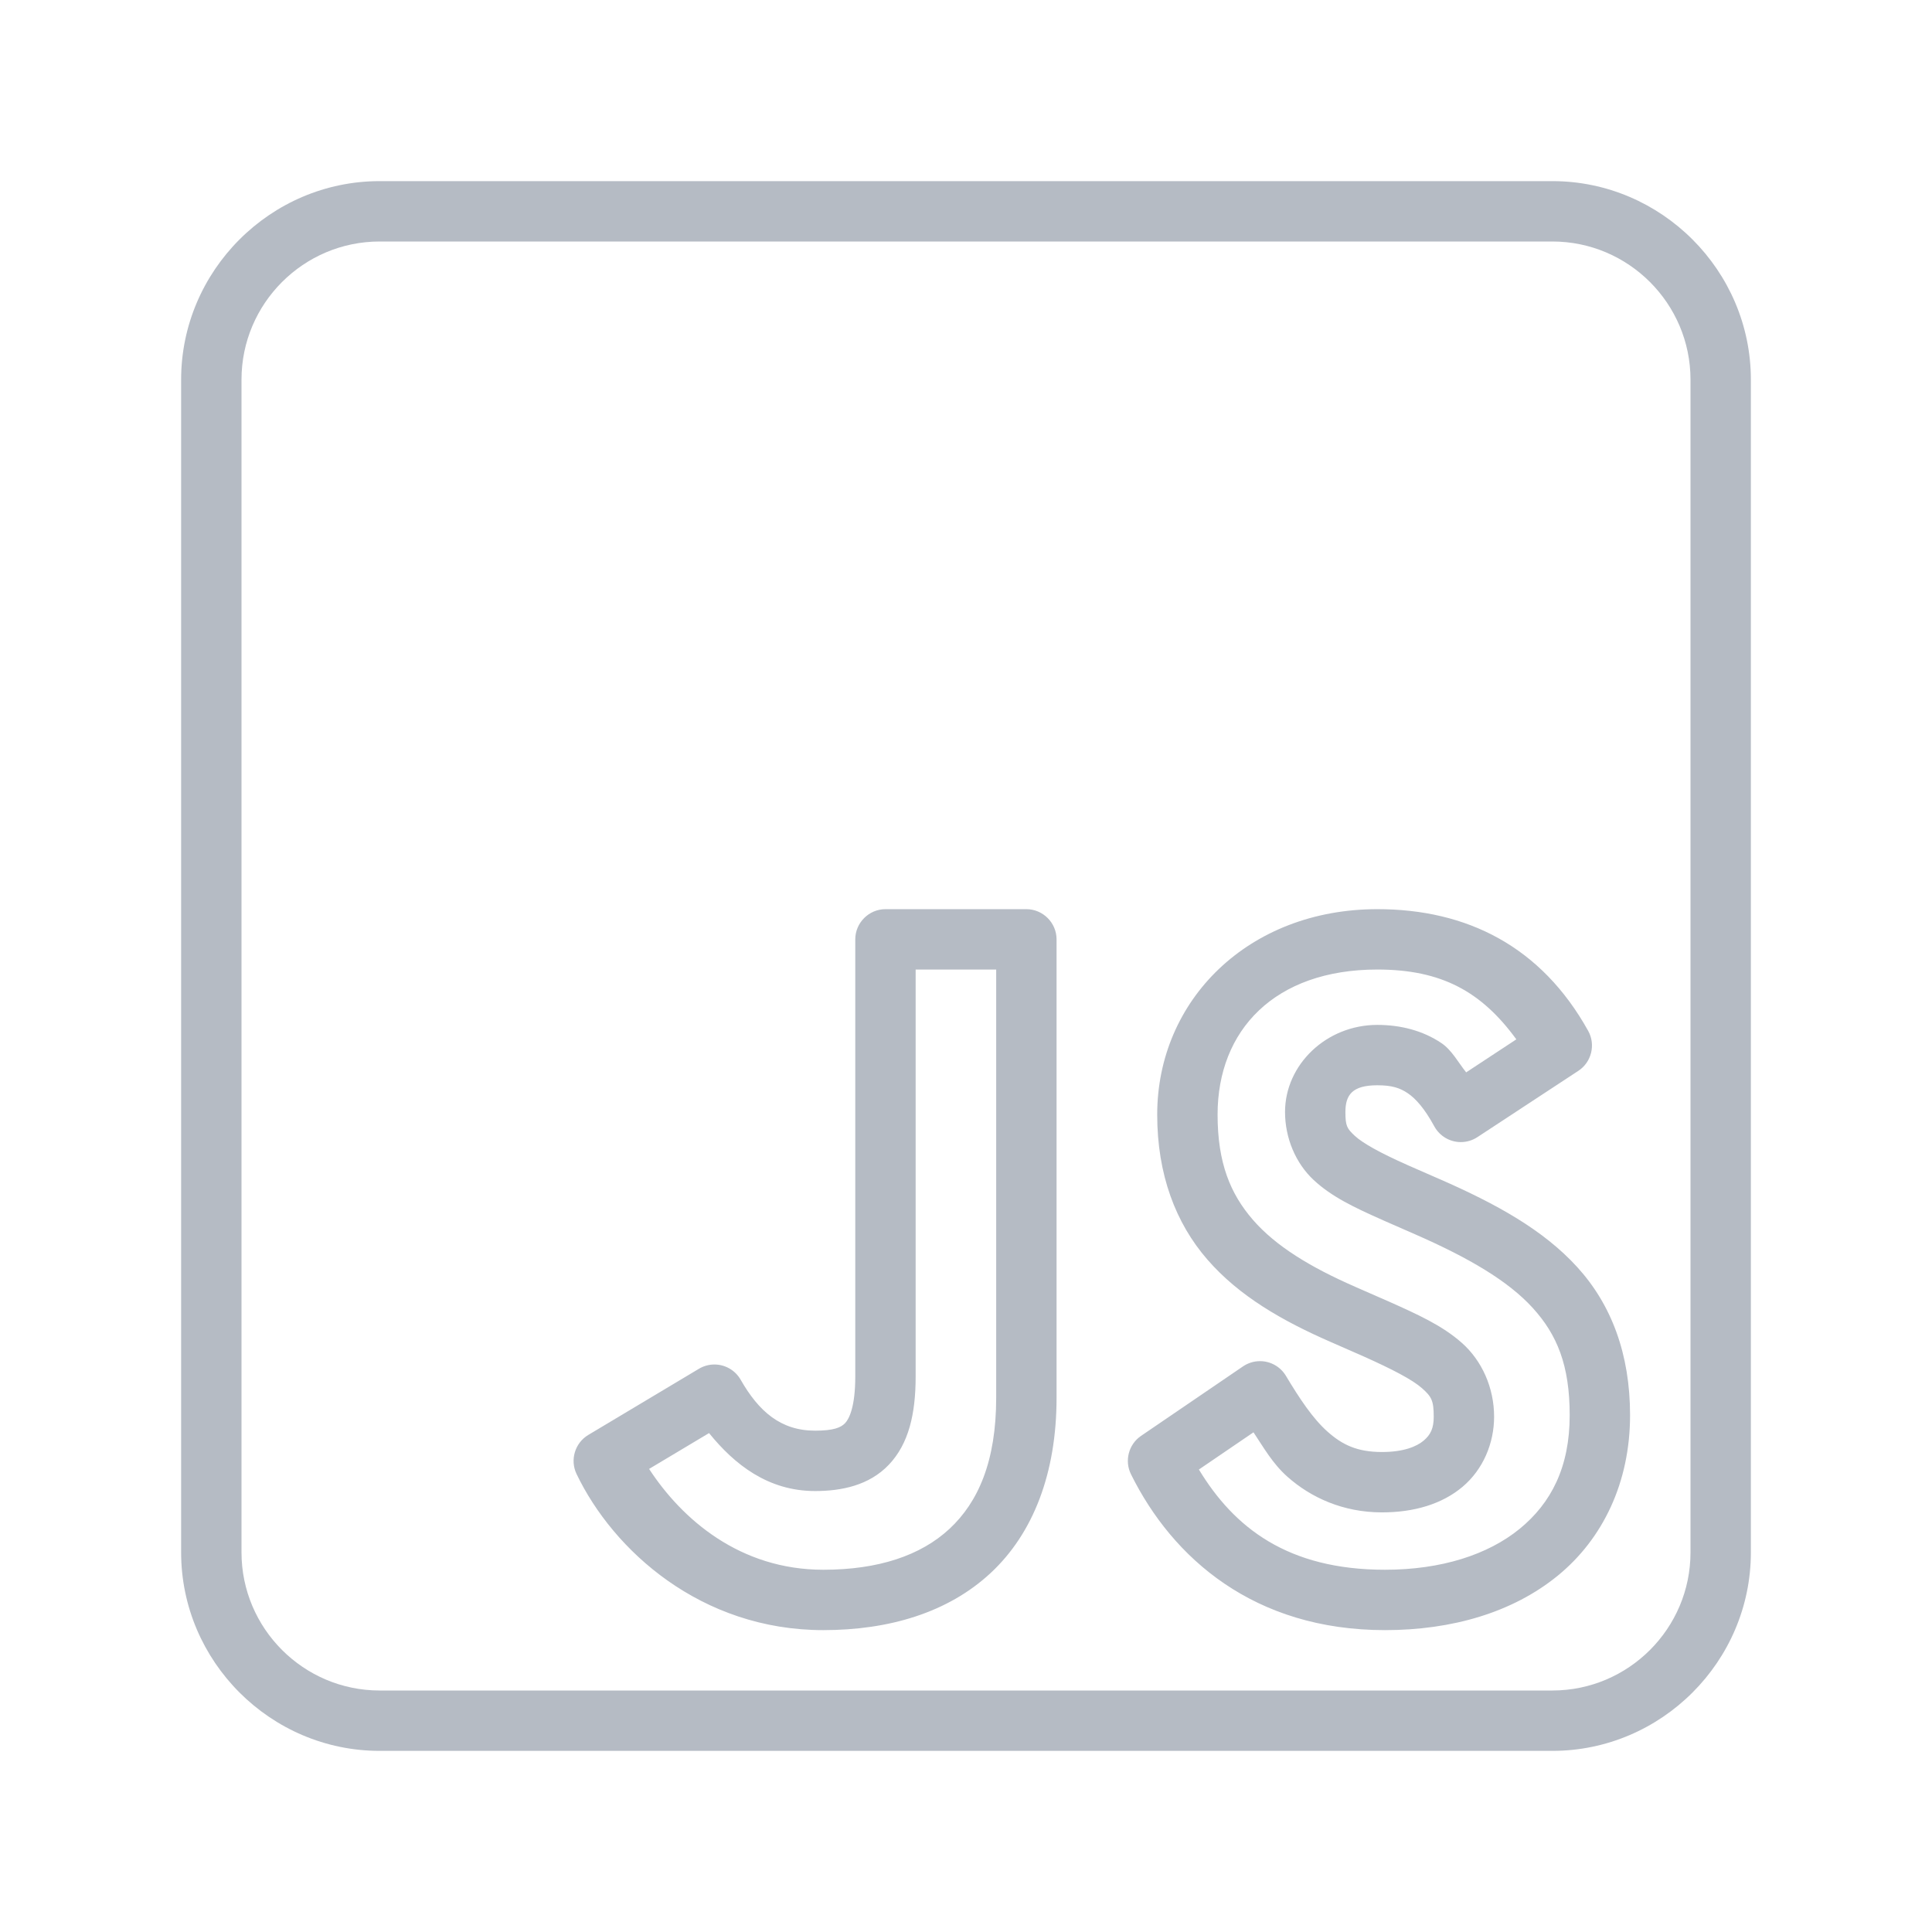 <?xml version="1.0" encoding="UTF-8" standalone="no"?>
<!DOCTYPE svg PUBLIC "-//W3C//DTD SVG 1.1//EN" "http://www.w3.org/Graphics/SVG/1.1/DTD/svg11.dtd">
<svg width="100%" height="100%" viewBox="0 0 512 512" version="1.1" xmlns="http://www.w3.org/2000/svg" xmlns:xlink="http://www.w3.org/1999/xlink" xml:space="preserve" xmlns:serif="http://www.serif.com/" style="fill-rule:evenodd;clip-rule:evenodd;stroke-linejoin:round;stroke-miterlimit:2;">
    <path d="M100.609,48C71.709,48 48,71.709 48,100.609L48,411.391C48,440.291 71.709,464 100.609,464L411.391,464C440.29,464 464,440.299 464,411.406L464,100.609C464,71.71 440.29,48 411.391,48L100.609,48ZM100.609,64L411.391,64C431.564,64 448,80.436 448,100.609L448,411.406C448,431.57 431.564,448 411.391,448L100.609,448C80.438,448 64,431.562 64,411.391L64,100.609C64,80.438 80.438,64 100.609,64ZM234.656,240.938C230.268,240.938 226.657,244.549 226.656,248.938L226.656,364.797C226.656,372.667 225.093,375.952 223.969,377.141C222.844,378.329 220.896,379.141 216,379.141C206.899,379.141 201.088,374.053 196.281,365.641C194.859,363.149 192.201,361.605 189.332,361.605C187.89,361.605 186.473,361.995 185.234,362.734L155.891,380.281C152.367,382.391 151.011,386.888 152.781,390.594C162.511,410.932 185.802,432 218.188,432C235.556,432 251.212,427.383 262.516,416.875C273.819,406.367 280,390.406 280,370.406L280,248.938C280,244.549 276.389,240.938 272,240.938L234.656,240.938ZM365.016,240.938C330.832,240.938 306.672,265.05 306.672,295.391C306.672,311.235 311.54,324.094 319.969,333.797C328.398,343.5 339.839,350.054 352.766,355.688L361.344,359.453C369.028,362.891 374.306,365.639 376.828,367.875C379.36,370.12 379.953,371.134 379.953,375.453C379.953,378.503 379.13,380.222 377.281,381.781C375.432,383.34 371.991,384.797 366.234,384.797C359.612,384.797 355.69,382.853 351.797,379.391C347.904,375.928 344.387,370.631 340.781,364.609C339.338,362.198 336.726,360.717 333.916,360.717C332.307,360.717 330.735,361.203 329.406,362.109L302.375,380.531C299.097,382.771 297.957,387.129 299.719,390.688C310.738,412.961 332.369,432 367.047,432C384.788,432 400.877,427.32 412.812,417.578C424.749,407.836 431.993,392.882 431.984,375.016C431.981,358.842 427.045,345.742 418,335.812C408.955,325.882 396.511,319.046 381.5,312.469L381.484,312.469L372.922,308.719L372.906,308.703C365.745,305.529 361.12,302.944 359.031,301C356.94,299.054 356.547,298.35 356.547,294.688C356.547,290.147 358.389,287.609 365,287.609C368.791,287.609 370.952,288.276 373.078,289.719C375.205,291.161 377.533,293.771 380.109,298.5C381.51,301.066 384.209,302.667 387.132,302.667C388.689,302.667 390.213,302.213 391.516,301.359L418.281,283.781C421.769,281.496 422.916,276.848 420.891,273.203C408.464,250.835 388.769,240.937 365.016,240.938ZM242.656,256.938L264,256.938L264,370.406C264,387.238 259.246,398.072 251.625,405.156C244.004,412.24 232.755,416 218.188,416C196.106,416 180.771,402.679 172.016,389.281L187.906,379.781C194.665,388.131 203.561,395.141 216,395.141C222.952,395.141 230.333,393.682 235.578,388.141C240.823,382.599 242.656,374.711 242.656,364.797L242.656,256.938ZM365.016,256.938C382.051,256.938 392.626,262.8 401.844,275.438L388.547,284.188C386.447,281.547 384.727,278.286 382.047,276.469C377.051,273.081 371.089,271.609 365,271.609C351.467,271.609 340.547,282.172 340.547,294.688C340.547,301.577 343.352,308.261 348.141,312.719C352.93,317.176 358.879,319.988 366.453,323.344C366.458,323.349 366.464,323.354 366.469,323.359L375.062,327.125C389.261,333.346 399.672,339.457 406.172,346.594C412.672,353.73 415.984,361.844 415.984,375.031C415.991,388.797 411.081,398.334 402.703,405.172C394.325,412.01 381.954,416 367.047,416C341.183,416 327.045,404.81 317.719,389.438L332.188,379.578C334.902,383.64 337.236,387.844 341.172,391.344C347.363,396.85 355.905,400.797 366.234,400.797C374.718,400.797 382.143,398.612 387.594,394.016C393.045,389.419 395.953,382.467 395.953,375.453C395.953,367.716 392.689,360.563 387.438,355.906C382.186,351.25 375.758,348.364 367.812,344.812C367.797,344.807 367.781,344.802 367.766,344.797L359.172,341.031C359.167,341.026 359.161,341.021 359.156,341.016C347.283,335.841 338.078,330.222 332.062,323.297C326.047,316.372 322.672,308.162 322.672,295.391C322.672,272.995 337.807,256.937 365.016,256.938Z" style="fill:rgb(181, 187, 196);fill-rule:nonzero;"/>
</svg>
